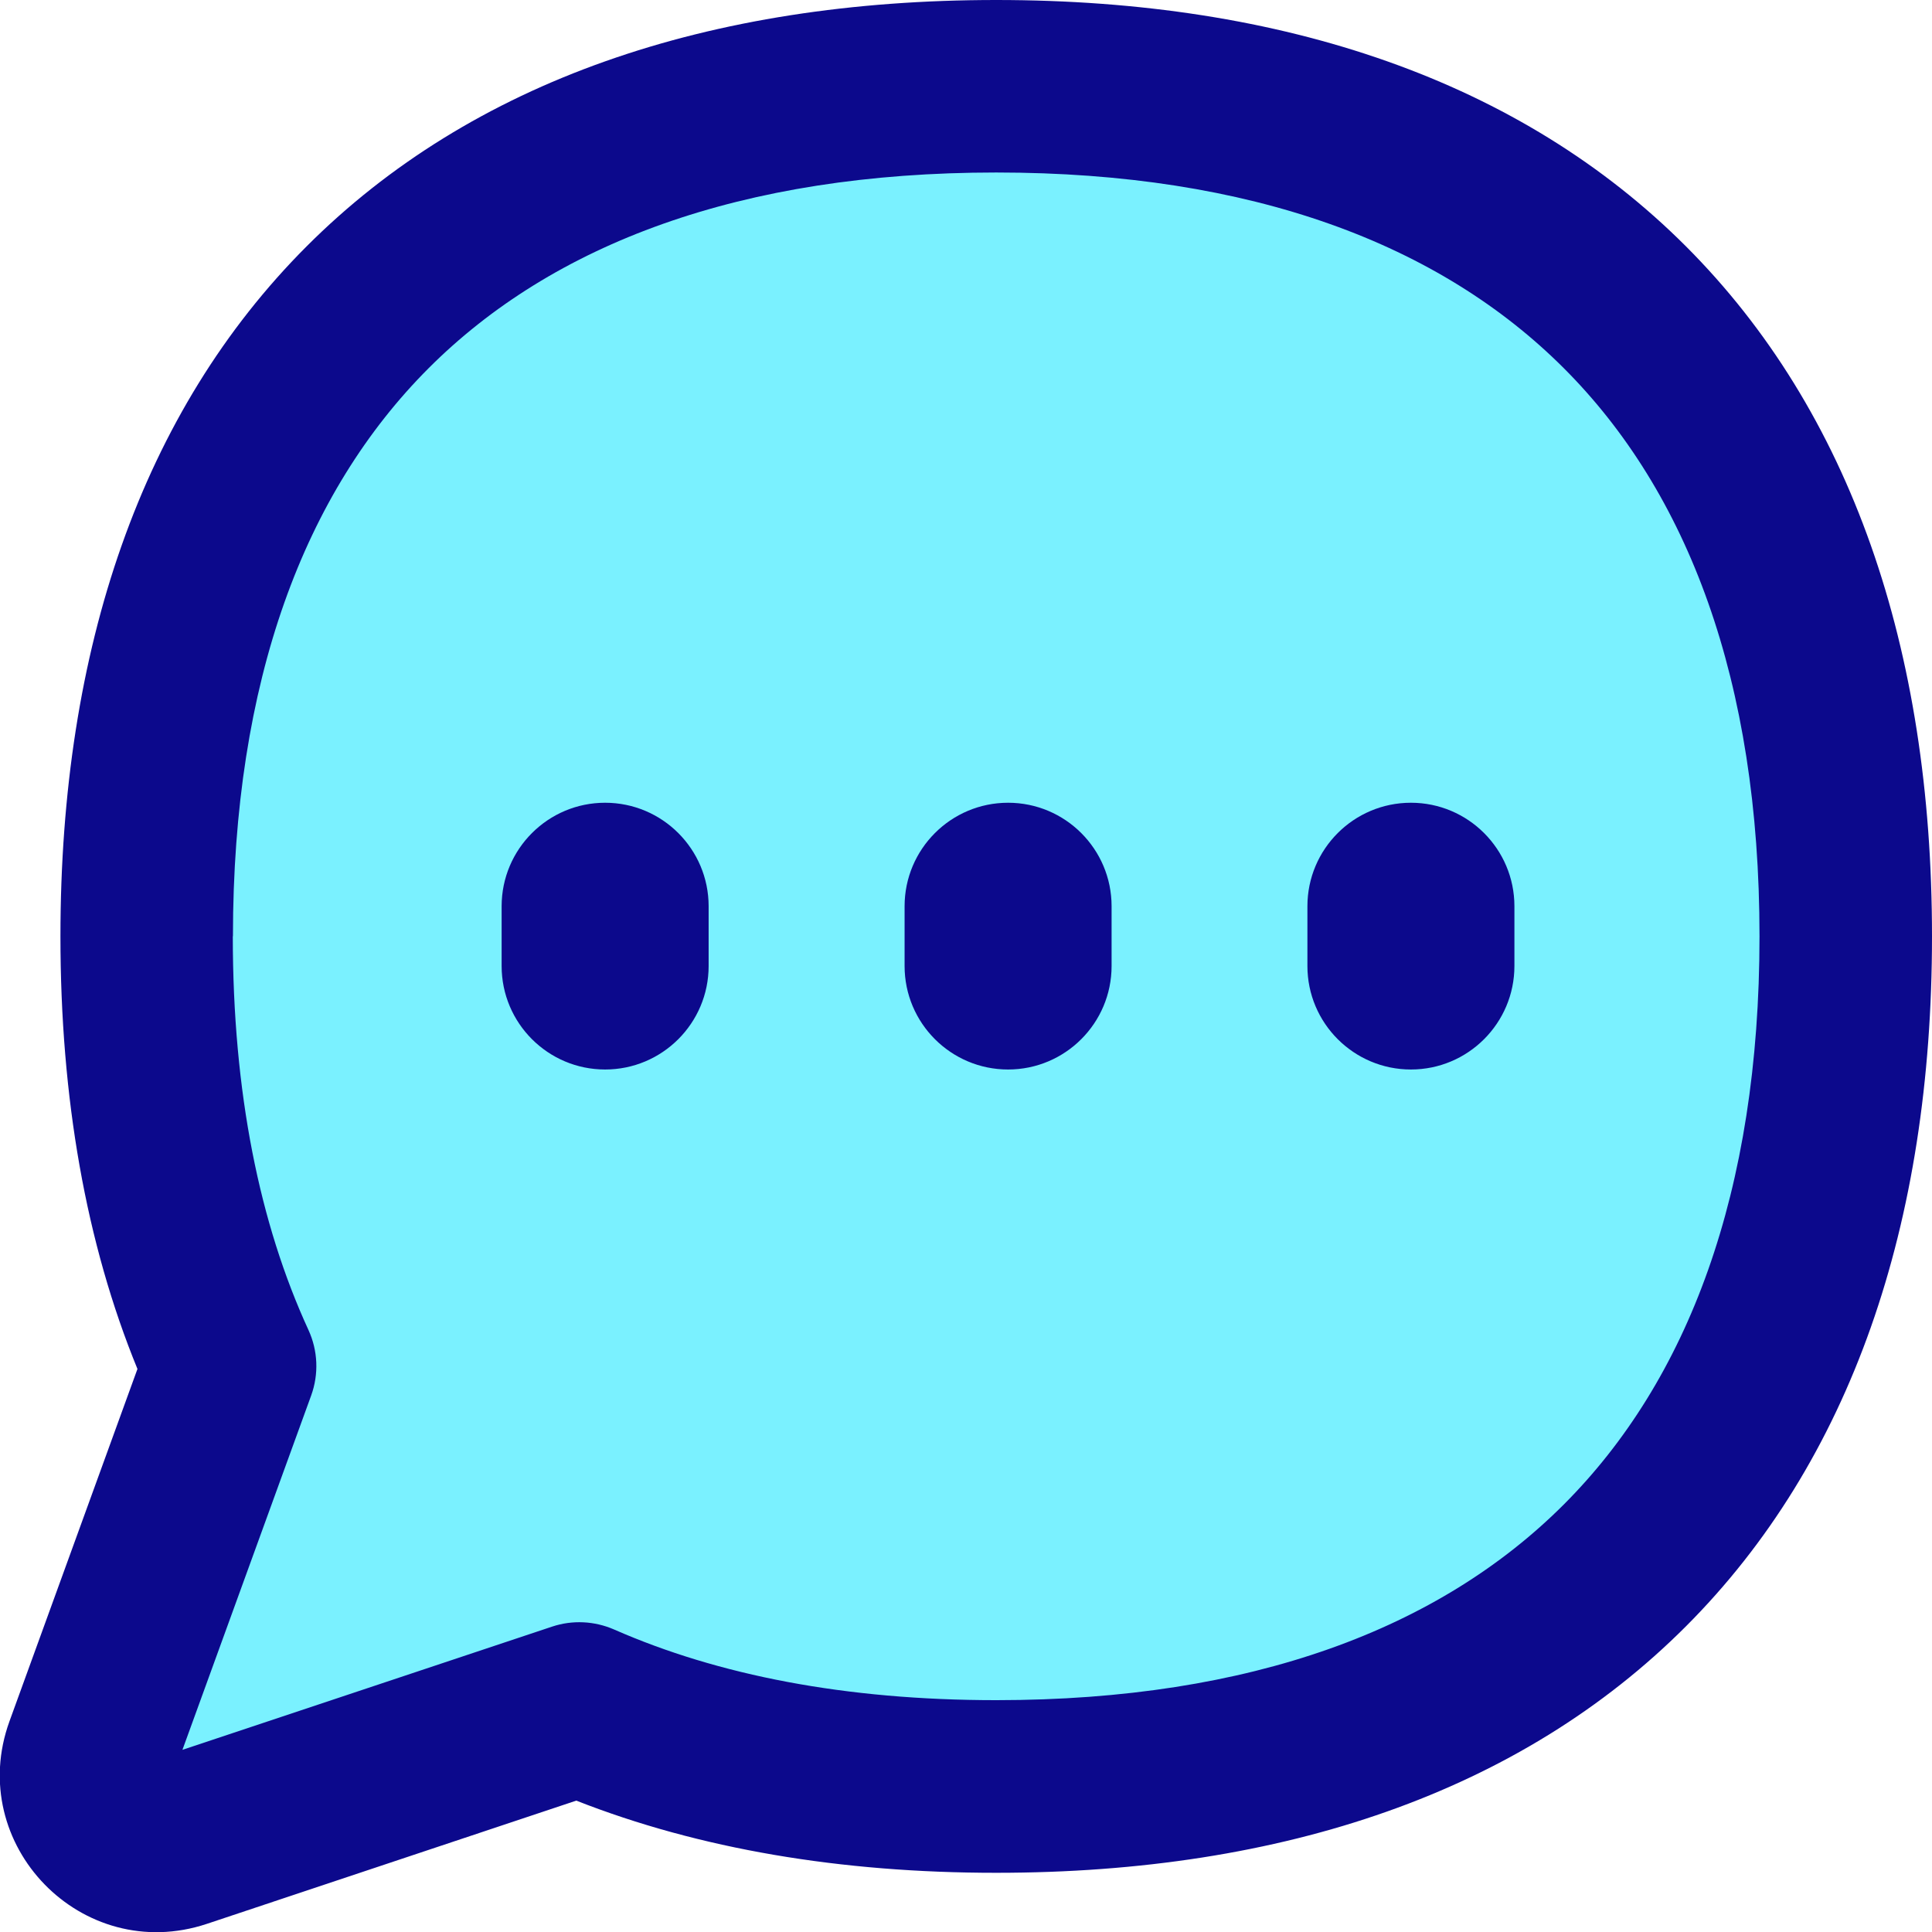 <svg xmlns="http://www.w3.org/2000/svg" fill="none" viewBox="0 0 14 14" id="Chat-Bubble-Typing-Oval--Streamline-Flex">
  <desc>
    Chat Bubble Typing Oval Streamline Icon: https://streamlinehq.com
  </desc>
  <g id="chat-bubble-typing-oval--messages-message-bubble-typing-chat">
    <path id="Vector" fill="#7af1ff" d="M7.219 12.945c3.94 0 6.156 -2.218 6.156 -6.16C13.375 2.843 11.159 0.625 7.219 0.625c-3.94 0 -6.156 2.218 -6.156 6.16 0 1.204 0.207 2.246 0.606 3.114L0.657 12.685c-0.147 0.404 0.237 0.798 0.644 0.662l2.898 -0.967c0.849 0.372 1.859 0.564 3.02 0.564Z" stroke-width="1"></path>
    <path id="Union" fill="#0c098c" fill-rule="evenodd" d="M1.688 6.785c0 -1.856 0.52 -3.218 1.418 -4.117C4.004 1.77 5.365 1.25 7.219 1.25c1.855 0 3.215 0.52 4.113 1.418 0.898 0.898 1.418 2.26 1.418 4.117 0 1.856 -0.52 3.218 -1.418 4.117 -0.898 0.898 -2.259 1.418 -4.113 1.418 -1.093 0 -2.015 -0.181 -2.769 -0.512 -0.142 -0.062 -0.302 -0.07 -0.449 -0.021l-2.679 0.893 0.933 -2.568c0.056 -0.155 0.049 -0.325 -0.02 -0.475 -0.354 -0.77 -0.548 -1.72 -0.548 -2.853ZM7.219 0c-2.085 0 -3.802 0.589 -4.997 1.785C1.027 2.981 0.438 4.699 0.438 6.785c0 1.169 0.184 2.222 0.558 3.135L0.069 12.472c-0.325 0.894 0.525 1.77 1.43 1.469l-0.198 -0.593 0.198 0.593 2.677 -0.893c0.891 0.35 1.913 0.523 3.043 0.523 2.085 0 3.802 -0.589 4.997 -1.785C13.412 10.589 14 8.871 14 6.785s-0.588 -3.804 -1.783 -5C11.021 0.589 9.304 0 7.219 0ZM5.135 6.567c0 -0.414 -0.336 -0.75 -0.75 -0.75 -0.414 0 -0.75 0.336 -0.75 0.75v0.433c0 0.414 0.336 0.75 0.75 0.75 0.414 0 0.75 -0.336 0.75 -0.75v-0.433Zm2.92 0c0 -0.414 -0.336 -0.75 -0.75 -0.75 -0.414 0 -0.75 0.336 -0.75 0.75v0.433c0 0.414 0.336 0.75 0.75 0.75 0.414 0 0.75 -0.336 0.75 -0.75v-0.433Zm2.169 -0.75c0.414 0 0.75 0.336 0.75 0.75v0.433c0 0.414 -0.336 0.75 -0.75 0.75s-0.75 -0.336 -0.75 -0.75v-0.433c0 -0.414 0.336 -0.75 0.75 -0.75Z" clip-rule="evenodd" stroke-width="1"></path>
  </g>
</svg>